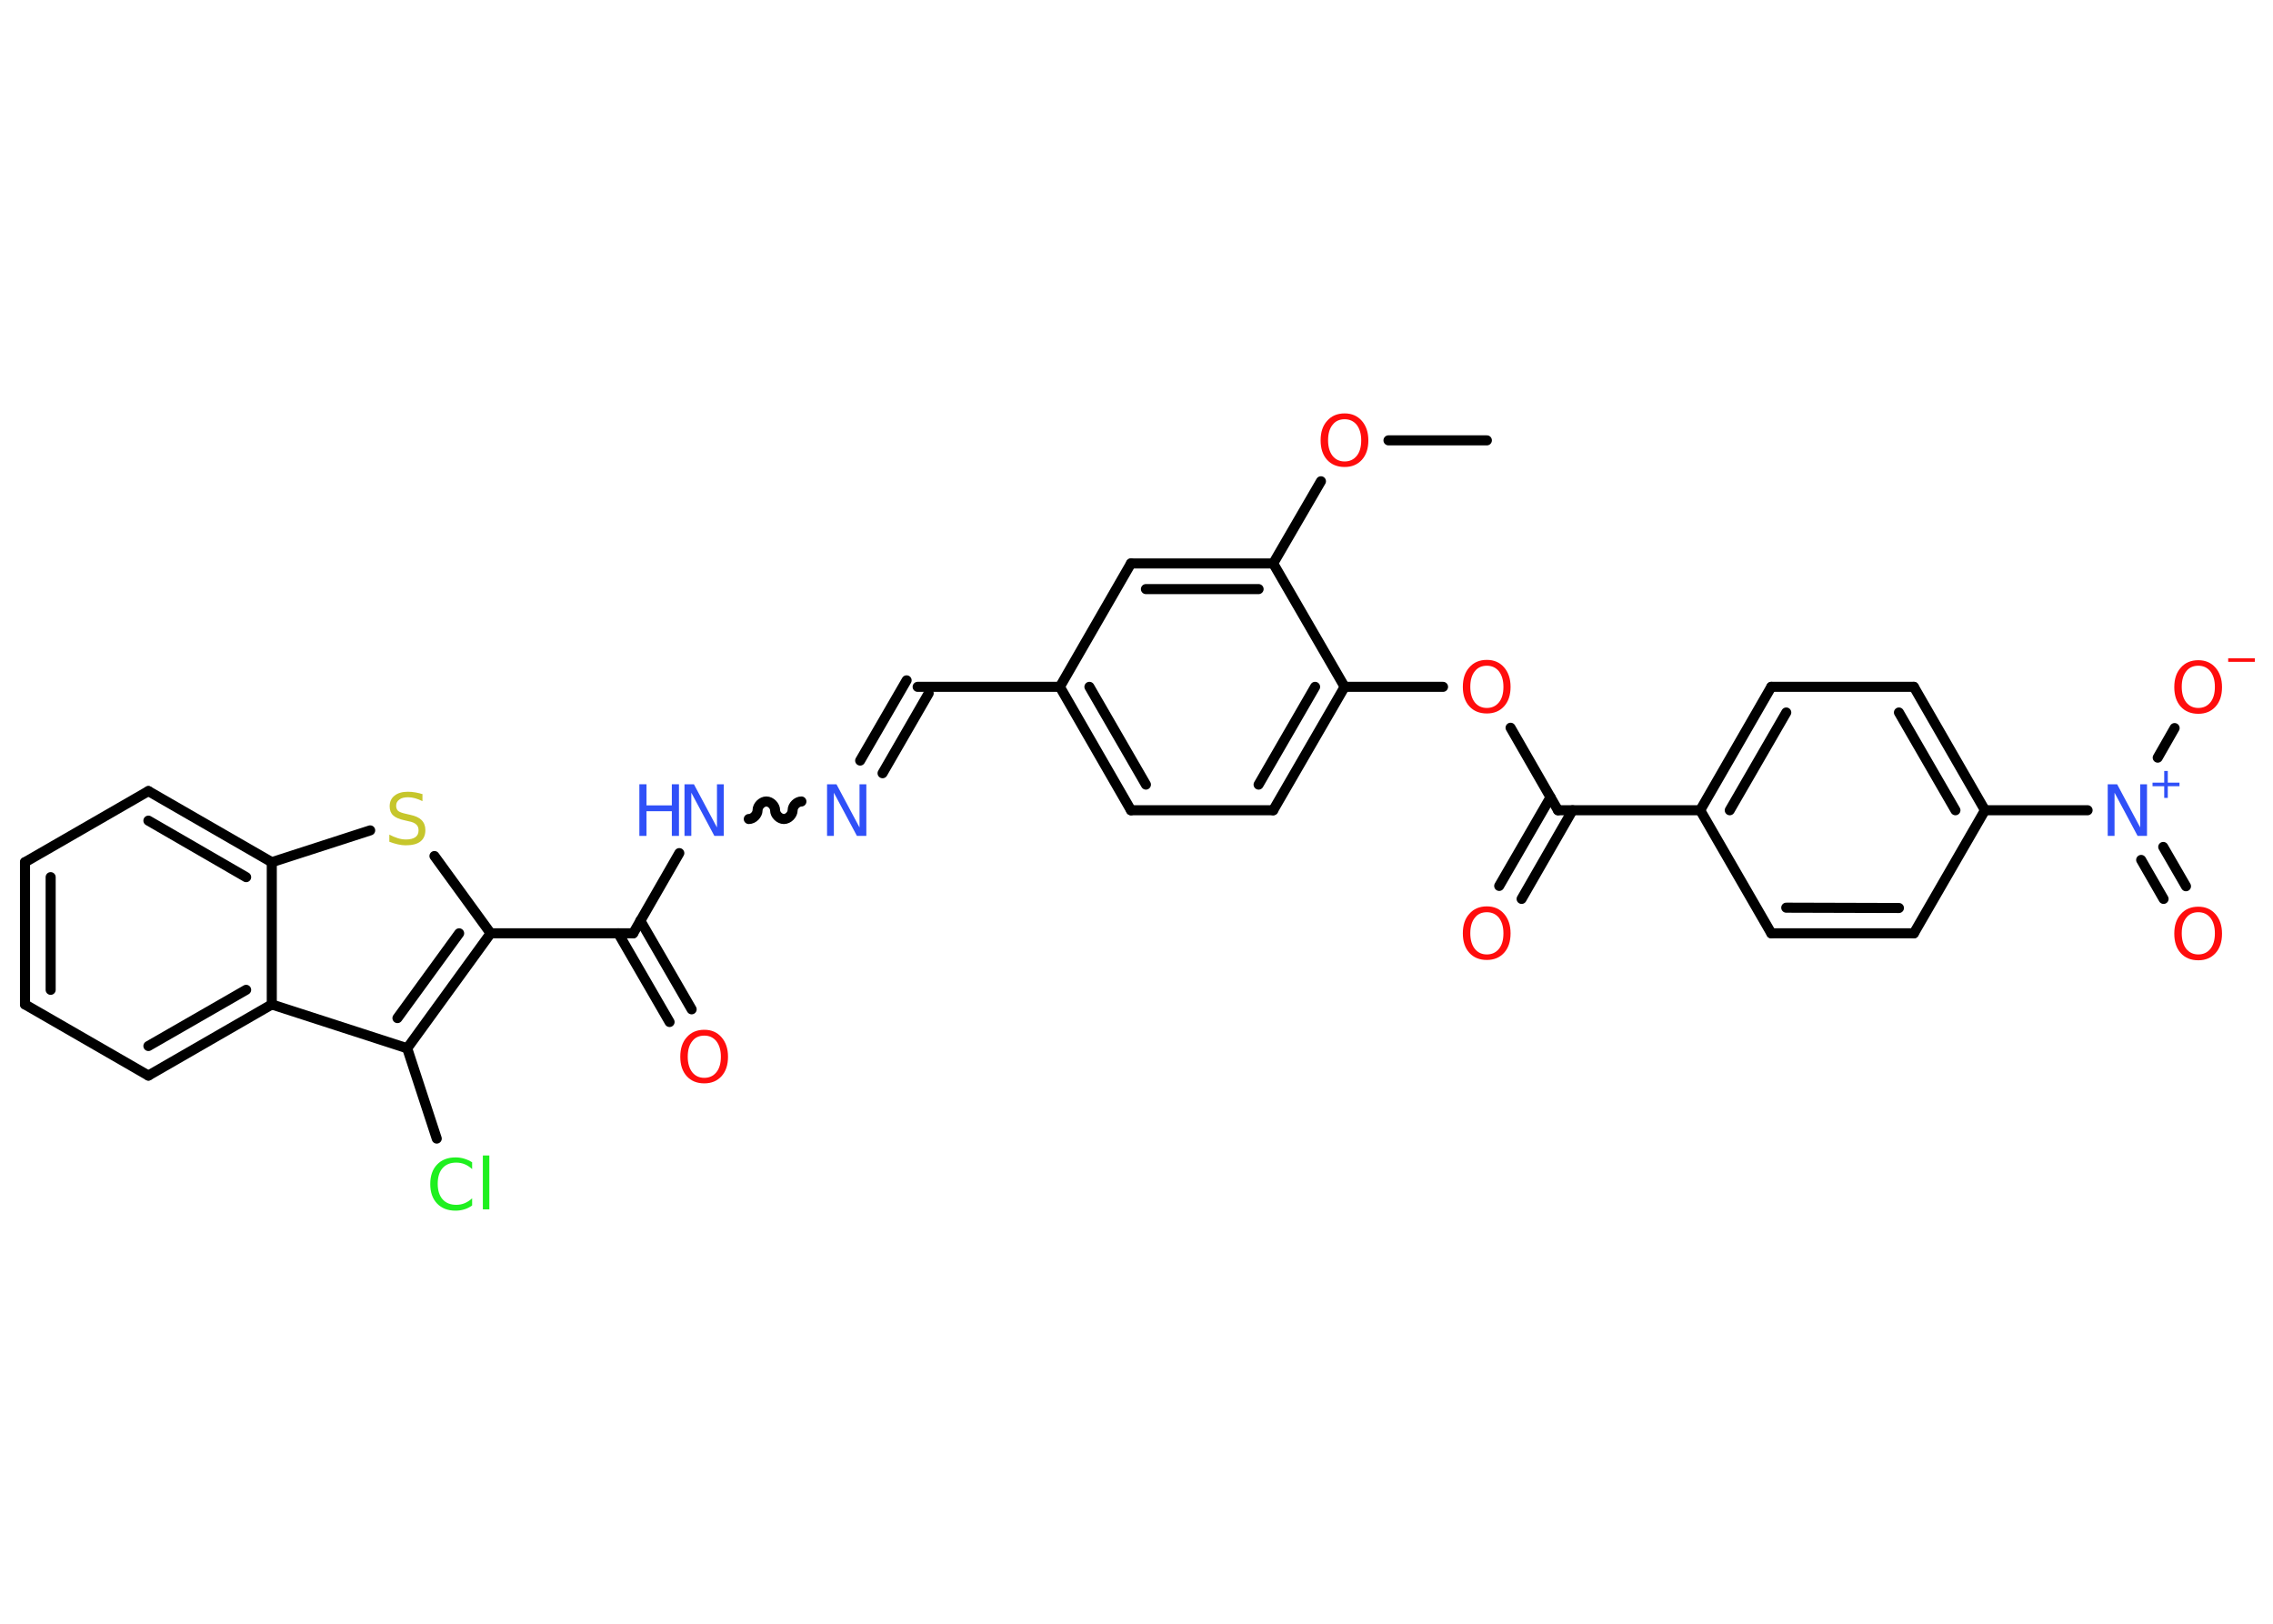 <?xml version='1.0' encoding='UTF-8'?>
<!DOCTYPE svg PUBLIC "-//W3C//DTD SVG 1.1//EN" "http://www.w3.org/Graphics/SVG/1.1/DTD/svg11.dtd">
<svg version='1.2' xmlns='http://www.w3.org/2000/svg' xmlns:xlink='http://www.w3.org/1999/xlink' width='70.0mm' height='50.0mm' viewBox='0 0 70.0 50.0'>
  <desc>Generated by the Chemistry Development Kit (http://github.com/cdk)</desc>
  <g stroke-linecap='round' stroke-linejoin='round' stroke='#000000' stroke-width='.31' fill='#FF0D0D'>
    <rect x='.0' y='.0' width='70.0' height='50.0' fill='#FFFFFF' stroke='none'/>
    <g id='mol1' class='mol'>
      <line id='mol1bnd1' class='bond' x1='45.79' y1='13.56' x2='42.76' y2='13.56'/>
      <line id='mol1bnd2' class='bond' x1='40.68' y1='14.82' x2='39.21' y2='17.35'/>
      <g id='mol1bnd3' class='bond'>
        <line x1='39.21' y1='17.35' x2='34.83' y2='17.35'/>
        <line x1='38.76' y1='18.14' x2='35.29' y2='18.14'/>
      </g>
      <line id='mol1bnd4' class='bond' x1='34.83' y1='17.35' x2='32.64' y2='21.15'/>
      <line id='mol1bnd5' class='bond' x1='32.64' y1='21.15' x2='28.26' y2='21.15'/>
      <g id='mol1bnd6' class='bond'>
        <line x1='28.6' y1='21.35' x2='27.18' y2='23.81'/>
        <line x1='27.92' y1='20.95' x2='26.49' y2='23.42'/>
      </g>
      <path id='mol1bnd7' class='bond' d='M23.06 25.22c.14 .0 .27 -.14 .27 -.27c.0 -.14 .14 -.27 .27 -.27c.14 .0 .27 .14 .27 .27c.0 .14 .14 .27 .27 .27c.14 .0 .27 -.14 .27 -.27c.0 -.14 .14 -.27 .27 -.27' fill='none' stroke='#000000' stroke-width='.31'/>
      <line id='mol1bnd8' class='bond' x1='20.92' y1='26.27' x2='19.5' y2='28.74'/>
      <g id='mol1bnd9' class='bond'>
        <line x1='19.72' y1='28.35' x2='21.3' y2='31.08'/>
        <line x1='19.04' y1='28.74' x2='20.62' y2='31.47'/>
      </g>
      <line id='mol1bnd10' class='bond' x1='19.5' y1='28.74' x2='15.11' y2='28.74'/>
      <line id='mol1bnd11' class='bond' x1='15.11' y1='28.74' x2='13.38' y2='26.36'/>
      <line id='mol1bnd12' class='bond' x1='11.4' y1='25.57' x2='8.37' y2='26.55'/>
      <g id='mol1bnd13' class='bond'>
        <line x1='8.37' y1='26.55' x2='4.57' y2='24.36'/>
        <line x1='7.58' y1='27.01' x2='4.57' y2='25.27'/>
      </g>
      <line id='mol1bnd14' class='bond' x1='4.57' y1='24.36' x2='.77' y2='26.55'/>
      <g id='mol1bnd15' class='bond'>
        <line x1='.77' y1='26.55' x2='.77' y2='30.93'/>
        <line x1='1.56' y1='27.01' x2='1.56' y2='30.48'/>
      </g>
      <line id='mol1bnd16' class='bond' x1='.77' y1='30.93' x2='4.57' y2='33.12'/>
      <g id='mol1bnd17' class='bond'>
        <line x1='4.57' y1='33.12' x2='8.37' y2='30.93'/>
        <line x1='4.57' y1='32.21' x2='7.58' y2='30.48'/>
      </g>
      <line id='mol1bnd18' class='bond' x1='8.37' y1='26.55' x2='8.37' y2='30.93'/>
      <line id='mol1bnd19' class='bond' x1='8.37' y1='30.93' x2='12.54' y2='32.28'/>
      <g id='mol1bnd20' class='bond'>
        <line x1='12.54' y1='32.28' x2='15.11' y2='28.74'/>
        <line x1='12.24' y1='31.35' x2='14.14' y2='28.74'/>
      </g>
      <line id='mol1bnd21' class='bond' x1='12.54' y1='32.28' x2='13.45' y2='35.06'/>
      <g id='mol1bnd22' class='bond'>
        <line x1='32.64' y1='21.15' x2='34.83' y2='24.95'/>
        <line x1='33.55' y1='21.15' x2='35.29' y2='24.16'/>
      </g>
      <line id='mol1bnd23' class='bond' x1='34.83' y1='24.95' x2='39.21' y2='24.95'/>
      <g id='mol1bnd24' class='bond'>
        <line x1='39.21' y1='24.95' x2='41.41' y2='21.15'/>
        <line x1='38.76' y1='24.16' x2='40.5' y2='21.15'/>
      </g>
      <line id='mol1bnd25' class='bond' x1='39.21' y1='17.35' x2='41.41' y2='21.15'/>
      <line id='mol1bnd26' class='bond' x1='41.41' y1='21.15' x2='44.44' y2='21.15'/>
      <line id='mol1bnd27' class='bond' x1='46.52' y1='22.41' x2='47.98' y2='24.95'/>
      <g id='mol1bnd28' class='bond'>
        <line x1='48.43' y1='24.95' x2='46.86' y2='27.68'/>
        <line x1='47.75' y1='24.55' x2='46.17' y2='27.28'/>
      </g>
      <line id='mol1bnd29' class='bond' x1='47.98' y1='24.95' x2='52.36' y2='24.95'/>
      <g id='mol1bnd30' class='bond'>
        <line x1='54.55' y1='21.15' x2='52.36' y2='24.95'/>
        <line x1='55.01' y1='21.94' x2='53.27' y2='24.95'/>
      </g>
      <line id='mol1bnd31' class='bond' x1='54.55' y1='21.15' x2='58.94' y2='21.15'/>
      <g id='mol1bnd32' class='bond'>
        <line x1='61.13' y1='24.95' x2='58.94' y2='21.15'/>
        <line x1='60.22' y1='24.95' x2='58.48' y2='21.94'/>
      </g>
      <line id='mol1bnd33' class='bond' x1='61.13' y1='24.95' x2='64.29' y2='24.95'/>
      <g id='mol1bnd34' class='bond'>
        <line x1='66.62' y1='26.08' x2='67.32' y2='27.29'/>
        <line x1='65.94' y1='26.48' x2='66.63' y2='27.68'/>
      </g>
      <line id='mol1bnd35' class='bond' x1='66.45' y1='23.33' x2='66.97' y2='22.42'/>
      <line id='mol1bnd36' class='bond' x1='61.13' y1='24.95' x2='58.94' y2='28.74'/>
      <g id='mol1bnd37' class='bond'>
        <line x1='54.55' y1='28.74' x2='58.94' y2='28.74'/>
        <line x1='55.01' y1='27.95' x2='58.48' y2='27.96'/>
      </g>
      <line id='mol1bnd38' class='bond' x1='52.36' y1='24.95' x2='54.55' y2='28.74'/>
      <path id='mol1atm2' class='atom' d='M41.41 12.91q-.24 .0 -.37 .17q-.14 .17 -.14 .48q.0 .3 .14 .48q.14 .17 .37 .17q.23 .0 .37 -.17q.14 -.17 .14 -.48q.0 -.3 -.14 -.48q-.14 -.17 -.37 -.17zM41.41 12.73q.33 .0 .53 .23q.2 .23 .2 .6q.0 .38 -.2 .6q-.2 .22 -.53 .22q-.34 .0 -.54 -.22q-.2 -.22 -.2 -.6q.0 -.38 .2 -.6q.2 -.23 .54 -.23z' stroke='none'/>
      <path id='mol1atm7' class='atom' d='M25.47 24.15h.29l.71 1.33v-1.33h.21v1.59h-.29l-.71 -1.33v1.33h-.21v-1.59z' stroke='none' fill='#3050F8'/>
      <g id='mol1atm8' class='atom'>
        <path d='M21.08 24.15h.29l.71 1.33v-1.33h.21v1.59h-.29l-.71 -1.33v1.33h-.21v-1.59z' stroke='none' fill='#3050F8'/>
        <path d='M19.69 24.15h.22v.65h.78v-.65h.22v1.59h-.22v-.76h-.78v.76h-.22v-1.59z' stroke='none' fill='#3050F8'/>
      </g>
      <path id='mol1atm10' class='atom' d='M21.69 31.89q-.24 .0 -.37 .17q-.14 .17 -.14 .48q.0 .3 .14 .48q.14 .17 .37 .17q.23 .0 .37 -.17q.14 -.17 .14 -.48q.0 -.3 -.14 -.48q-.14 -.17 -.37 -.17zM21.69 31.71q.33 .0 .53 .23q.2 .23 .2 .6q.0 .38 -.2 .6q-.2 .22 -.53 .22q-.34 .0 -.54 -.22q-.2 -.22 -.2 -.6q.0 -.38 .2 -.6q.2 -.23 .54 -.23z' stroke='none'/>
      <path id='mol1atm12' class='atom' d='M13.01 24.46v.21q-.12 -.06 -.23 -.09q-.11 -.03 -.21 -.03q-.18 .0 -.27 .07q-.1 .07 -.1 .19q.0 .1 .06 .16q.06 .05 .24 .09l.13 .03q.24 .05 .35 .16q.12 .12 .12 .31q.0 .23 -.15 .35q-.15 .12 -.46 .12q-.11 .0 -.24 -.03q-.13 -.03 -.26 -.08v-.22q.13 .07 .26 .11q.13 .04 .25 .04q.19 .0 .29 -.07q.1 -.07 .1 -.21q.0 -.12 -.07 -.18q-.07 -.07 -.23 -.1l-.13 -.03q-.24 -.05 -.35 -.15q-.11 -.1 -.11 -.28q.0 -.21 .15 -.33q.15 -.12 .41 -.12q.11 .0 .23 .02q.12 .02 .24 .06z' stroke='none' fill='#C6C62C'/>
      <path id='mol1atm20' class='atom' d='M14.54 35.77v.23q-.11 -.1 -.23 -.15q-.12 -.05 -.26 -.05q-.27 .0 -.42 .17q-.15 .17 -.15 .48q.0 .31 .15 .48q.15 .17 .42 .17q.14 .0 .26 -.05q.12 -.05 .23 -.15v.22q-.11 .08 -.24 .12q-.13 .04 -.27 .04q-.36 .0 -.57 -.22q-.21 -.22 -.21 -.6q.0 -.38 .21 -.6q.21 -.22 .57 -.22q.14 .0 .27 .04q.13 .04 .24 .11zM14.87 35.58h.2v1.66h-.2v-1.66z' stroke='none' fill='#1FF01F'/>
      <path id='mol1atm24' class='atom' d='M45.79 20.5q-.24 .0 -.37 .17q-.14 .17 -.14 .48q.0 .3 .14 .48q.14 .17 .37 .17q.23 .0 .37 -.17q.14 -.17 .14 -.48q.0 -.3 -.14 -.48q-.14 -.17 -.37 -.17zM45.79 20.32q.33 .0 .53 .23q.2 .23 .2 .6q.0 .38 -.2 .6q-.2 .22 -.53 .22q-.34 .0 -.54 -.22q-.2 -.22 -.2 -.6q.0 -.38 .2 -.6q.2 -.23 .54 -.23z' stroke='none'/>
      <path id='mol1atm26' class='atom' d='M45.79 28.09q-.24 .0 -.37 .17q-.14 .17 -.14 .48q.0 .3 .14 .48q.14 .17 .37 .17q.23 .0 .37 -.17q.14 -.17 .14 -.48q.0 -.3 -.14 -.48q-.14 -.17 -.37 -.17zM45.79 27.91q.33 .0 .53 .23q.2 .23 .2 .6q.0 .38 -.2 .6q-.2 .22 -.53 .22q-.34 .0 -.54 -.22q-.2 -.22 -.2 -.6q.0 -.38 .2 -.6q.2 -.23 .54 -.23z' stroke='none'/>
      <g id='mol1atm31' class='atom'>
        <path d='M64.91 24.15h.29l.71 1.33v-1.33h.21v1.59h-.29l-.71 -1.33v1.33h-.21v-1.59z' stroke='none' fill='#3050F8'/>
        <path d='M66.76 23.74v.36h.36v.11h-.36v.36h-.11v-.36h-.36v-.11h.36v-.36h.11z' stroke='none' fill='#3050F8'/>
      </g>
      <path id='mol1atm32' class='atom' d='M67.7 28.09q-.24 .0 -.37 .17q-.14 .17 -.14 .48q.0 .3 .14 .48q.14 .17 .37 .17q.23 .0 .37 -.17q.14 -.17 .14 -.48q.0 -.3 -.14 -.48q-.14 -.17 -.37 -.17zM67.7 27.92q.33 .0 .53 .23q.2 .23 .2 .6q.0 .38 -.2 .6q-.2 .22 -.53 .22q-.34 .0 -.54 -.22q-.2 -.22 -.2 -.6q.0 -.38 .2 -.6q.2 -.23 .54 -.23z' stroke='none'/>
      <g id='mol1atm33' class='atom'>
        <path d='M67.7 20.5q-.24 .0 -.37 .17q-.14 .17 -.14 .48q.0 .3 .14 .48q.14 .17 .37 .17q.23 .0 .37 -.17q.14 -.17 .14 -.48q.0 -.3 -.14 -.48q-.14 -.17 -.37 -.17zM67.7 20.33q.33 .0 .53 .23q.2 .23 .2 .6q.0 .38 -.2 .6q-.2 .22 -.53 .22q-.34 .0 -.54 -.22q-.2 -.22 -.2 -.6q.0 -.38 .2 -.6q.2 -.23 .54 -.23z' stroke='none'/>
        <path d='M68.62 20.27h.82v.11h-.82v-.11z' stroke='none'/>
      </g>
    </g>
  </g>
</svg>
